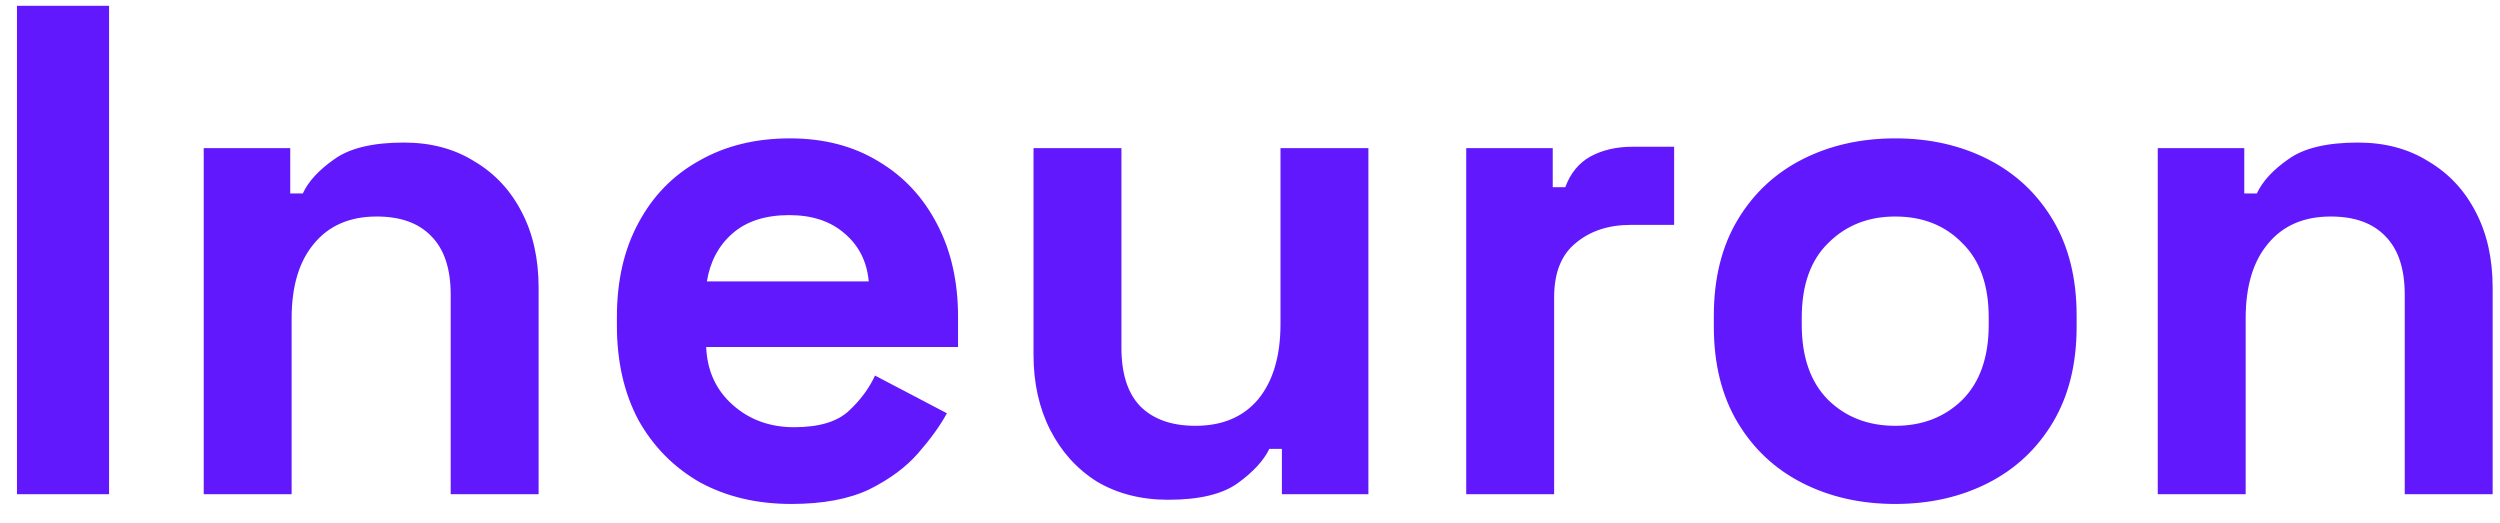 <svg width="86" height="18" viewBox="0 0 86 18" fill="none" xmlns="http://www.w3.org/2000/svg">
<path d="M0.584 17V0.2H3.752V17H0.584ZM7.008 17V5.096H9.984V6.656H10.416C10.608 6.24 10.968 5.848 11.496 5.48C12.024 5.096 12.824 4.904 13.896 4.904C14.824 4.904 15.632 5.12 16.32 5.552C17.024 5.968 17.568 6.552 17.952 7.304C18.336 8.04 18.528 8.904 18.528 9.896V17H15.504V10.136C15.504 9.24 15.28 8.568 14.832 8.12C14.4 7.672 13.776 7.448 12.96 7.448C12.032 7.448 11.312 7.76 10.8 8.384C10.288 8.992 10.032 9.848 10.032 10.952V17H7.008ZM27.221 17.336C26.037 17.336 24.989 17.088 24.077 16.592C23.181 16.08 22.477 15.368 21.965 14.456C21.469 13.528 21.221 12.44 21.221 11.192V10.904C21.221 9.656 21.469 8.576 21.965 7.664C22.461 6.736 23.157 6.024 24.053 5.528C24.949 5.016 25.989 4.76 27.173 4.76C28.341 4.76 29.357 5.024 30.221 5.552C31.085 6.064 31.757 6.784 32.237 7.712C32.717 8.624 32.957 9.688 32.957 10.904V11.936H24.293C24.325 12.752 24.629 13.416 25.205 13.928C25.781 14.44 26.485 14.696 27.317 14.696C28.165 14.696 28.789 14.512 29.189 14.144C29.589 13.776 29.893 13.368 30.101 12.92L32.573 14.216C32.349 14.632 32.021 15.088 31.589 15.584C31.173 16.064 30.613 16.48 29.909 16.832C29.205 17.168 28.309 17.336 27.221 17.336ZM24.317 9.68H29.885C29.821 8.992 29.541 8.44 29.045 8.024C28.565 7.608 27.933 7.4 27.149 7.4C26.333 7.4 25.685 7.608 25.205 8.024C24.725 8.44 24.429 8.992 24.317 9.68ZM40.185 17.192C39.257 17.192 38.441 16.984 37.737 16.568C37.049 16.136 36.513 15.544 36.129 14.792C35.745 14.04 35.553 13.176 35.553 12.2V5.096H38.577V11.96C38.577 12.856 38.793 13.528 39.225 13.976C39.673 14.424 40.305 14.648 41.121 14.648C42.049 14.648 42.769 14.344 43.281 13.736C43.793 13.112 44.049 12.248 44.049 11.144V5.096H47.073V17H44.097V15.44H43.665C43.473 15.84 43.113 16.232 42.585 16.616C42.057 17 41.257 17.192 40.185 17.192ZM50.438 17V5.096H53.414V6.44H53.846C54.022 5.96 54.31 5.608 54.71 5.384C55.126 5.16 55.606 5.048 56.15 5.048H57.59V7.736H56.102C55.334 7.736 54.702 7.944 54.206 8.36C53.71 8.76 53.462 9.384 53.462 10.232V17H50.438ZM65.196 17.336C64.012 17.336 62.948 17.096 62.004 16.616C61.06 16.136 60.316 15.44 59.772 14.528C59.228 13.616 58.956 12.52 58.956 11.24V10.856C58.956 9.576 59.228 8.48 59.772 7.568C60.316 6.656 61.06 5.96 62.004 5.48C62.948 5 64.012 4.76 65.196 4.76C66.38 4.76 67.444 5 68.388 5.48C69.332 5.96 70.076 6.656 70.62 7.568C71.164 8.48 71.436 9.576 71.436 10.856V11.24C71.436 12.52 71.164 13.616 70.62 14.528C70.076 15.44 69.332 16.136 68.388 16.616C67.444 17.096 66.38 17.336 65.196 17.336ZM65.196 14.648C66.124 14.648 66.892 14.352 67.5 13.76C68.108 13.152 68.412 12.288 68.412 11.168V10.928C68.412 9.808 68.108 8.952 67.5 8.36C66.908 7.752 66.14 7.448 65.196 7.448C64.268 7.448 63.5 7.752 62.892 8.36C62.284 8.952 61.98 9.808 61.98 10.928V11.168C61.98 12.288 62.284 13.152 62.892 13.76C63.5 14.352 64.268 14.648 65.196 14.648ZM74.227 17V5.096H77.203V6.656H77.635C77.827 6.24 78.187 5.848 78.715 5.48C79.243 5.096 80.043 4.904 81.115 4.904C82.043 4.904 82.851 5.12 83.539 5.552C84.243 5.968 84.787 6.552 85.171 7.304C85.555 8.04 85.747 8.904 85.747 9.896V17H82.723V10.136C82.723 9.24 82.499 8.568 82.051 8.12C81.619 7.672 80.995 7.448 80.179 7.448C79.251 7.448 78.531 7.76 78.019 8.384C77.507 8.992 77.251 9.848 77.251 10.952V17H74.227Z" fill="#6118FC"/>
</svg>

